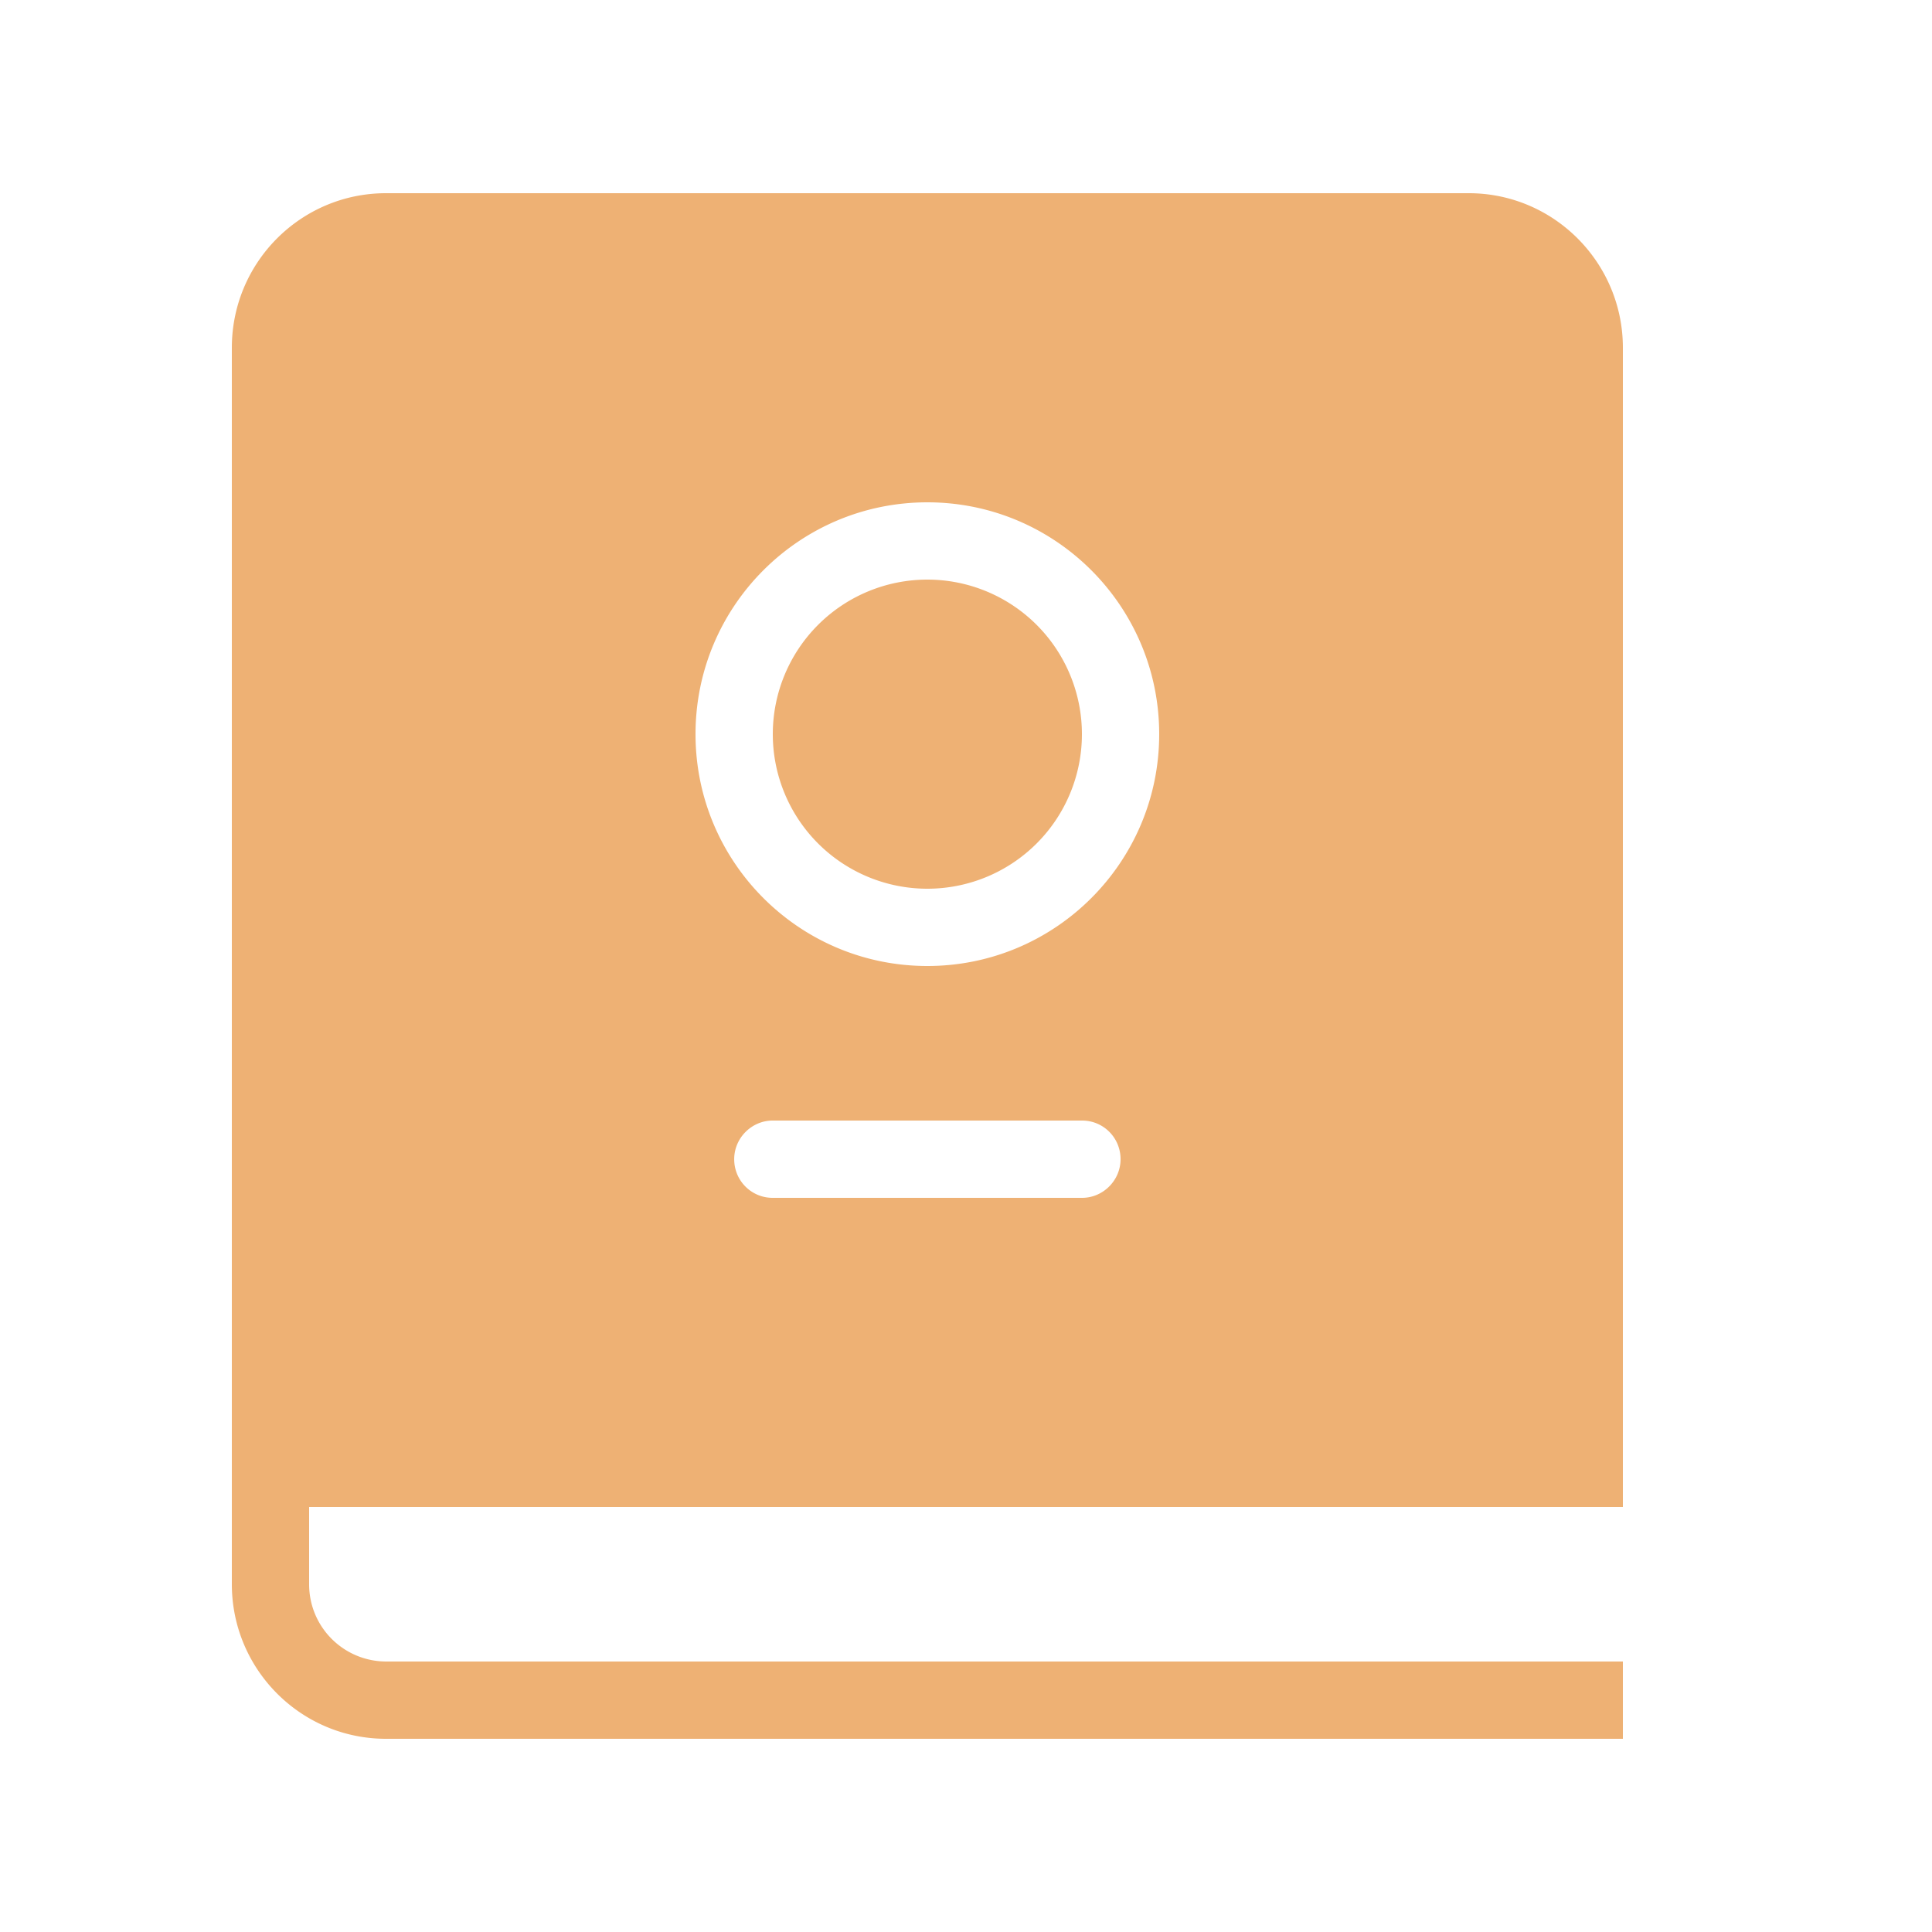 <?xml version="1.0" standalone="no"?><!DOCTYPE svg PUBLIC "-//W3C//DTD SVG 1.1//EN" "http://www.w3.org/Graphics/SVG/1.1/DTD/svg11.dtd"><svg class="icon" width="200px" height="200.00px" viewBox="0 0 1024 1024" version="1.1" xmlns="http://www.w3.org/2000/svg"><path fill="#eeb174" d="M491.52 389.12m-81.92 0a4 4 0 1 0 163.84 0 4 4 0 1 0-163.84 0ZM778.445 102.4l-573.85 0c-45.158 0-81.715 36.68-81.715 81.92l0 655.36c0 45.138 36.577 81.92 81.715 81.92L860.16 921.6l0-40.96-51.2 0-604.119 0c-22.651 0-41.001-18.227-41.001-40.96l0-40.96 696.32 0 0-40.96L860.16 184.32C860.16 139.182 823.583 102.4 778.445 102.4zM573.542 634.88l-164.024 0c-11.264 0-20.378-9.093-20.378-20.48 0-11.305 9.339-20.48 20.378-20.48l164.024 0c11.264 0 20.378 9.093 20.378 20.48C593.92 625.705 584.581 634.88 573.542 634.88zM491.52 512c-67.871 0-122.88-55.009-122.88-122.88s55.009-122.88 122.88-122.88 122.88 55.009 122.88 122.88S559.391 512 491.52 512z" /></svg>
